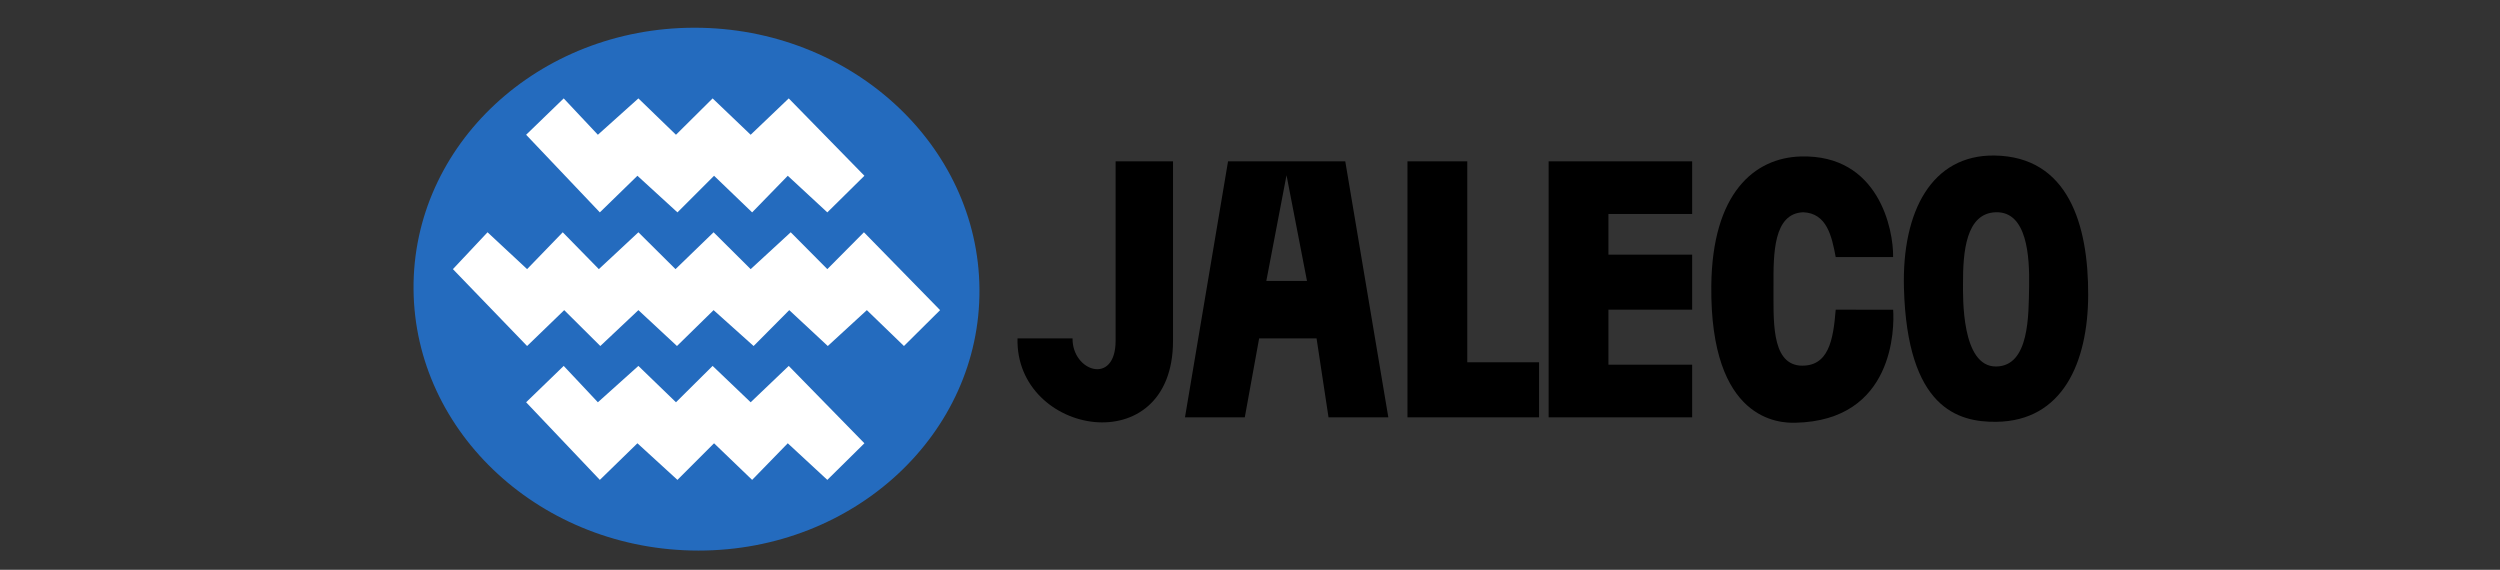 <?xml version="1.0" encoding="UTF-8" standalone="no"?>
<!-- Generator: Adobe Illustrator 13.0.0, SVG Export Plug-In . SVG Version: 6.00 Build 14948)  -->

<svg
   xmlns:dc="http://purl.org/dc/elements/1.1/"
   xmlns:cc="http://creativecommons.org/ns#"
   xmlns:rdf="http://www.w3.org/1999/02/22-rdf-syntax-ns#"
   xmlns:svg="http://www.w3.org/2000/svg"
   xmlns="http://www.w3.org/2000/svg"
   xmlns:sodipodi="http://sodipodi.sourceforge.net/DTD/sodipodi-0.dtd"
   xmlns:inkscape="http://www.inkscape.org/namespaces/inkscape"
   version="1.1"
   id="Layer_2_1_"
   x="0px"
   y="0px"
   width="566.929px"
   height="129.21px"
   viewBox="0 0 566.929 129.21"
   enable-background="new 0 0 566.929 129.21"
   xml:space="preserve"
   sodipodi:docname="Jaleco_logo.svg"
   inkscape:version="0.92.0 r15299"><rect x="0" y="0" width="566.929" height="129.21" fill="#333333" stroke="none"/><defs
     id="defs56"><inkscape:perspective
       id="perspective10"
       inkscape:persp3d-origin="372.04724 : 350.78739 : 1"
       inkscape:vp_z="744.09448 : 526.18109 : 1"
       inkscape:vp_y="0 : 1000 : 0"
       inkscape:vp_x="0 : 526.18109 : 1"
       sodipodi:type="inkscape:persp3d" /><inkscape:perspective
       sodipodi:type="inkscape:persp3d"
       inkscape:vp_x="0 : 526.18109 : 1"
       inkscape:vp_y="0 : 1000 : 0"
       inkscape:vp_z="744.09448 : 526.18109 : 1"
       inkscape:persp3d-origin="372.04724 : 350.78739 : 1"
       id="perspective3806" /><inkscape:perspective
       sodipodi:type="inkscape:persp3d"
       inkscape:vp_x="0 : 526.18109 : 1"
       inkscape:vp_y="0 : 1000 : 0"
       inkscape:vp_z="744.09448 : 526.18109 : 1"
       inkscape:persp3d-origin="372.04724 : 350.78739 : 1"
       id="perspective4124" /><inkscape:perspective
       sodipodi:type="inkscape:persp3d"
       inkscape:vp_x="0 : 526.18109 : 1"
       inkscape:vp_y="0 : 1000 : 0"
       inkscape:vp_z="744.09448 : 526.18109 : 1"
       inkscape:persp3d-origin="372.04724 : 350.78739 : 1"
       id="perspective4242" /><inkscape:perspective
       sodipodi:type="inkscape:persp3d"
       inkscape:vp_x="0 : 526.18109 : 1"
       inkscape:vp_y="0 : 1000 : 0"
       inkscape:vp_z="744.09448 : 526.18109 : 1"
       inkscape:persp3d-origin="372.04724 : 350.78739 : 1"
       id="perspective4315" /><inkscape:perspective
       sodipodi:type="inkscape:persp3d"
       inkscape:vp_x="0 : 526.18109 : 1"
       inkscape:vp_y="0 : 1000 : 0"
       inkscape:vp_z="744.09448 : 526.18109 : 1"
       inkscape:persp3d-origin="372.04724 : 350.78739 : 1"
       id="perspective4388" /><inkscape:perspective
       sodipodi:type="inkscape:persp3d"
       inkscape:vp_x="0 : 526.18109 : 1"
       inkscape:vp_y="0 : 1000 : 0"
       inkscape:vp_z="744.09448 : 526.18109 : 1"
       inkscape:persp3d-origin="372.04724 : 350.78739 : 1"
       id="perspective4564" /><inkscape:perspective
       sodipodi:type="inkscape:persp3d"
       inkscape:vp_x="0 : 526.18109 : 1"
       inkscape:vp_y="0 : 1000 : 0"
       inkscape:vp_z="744.09448 : 526.18109 : 1"
       inkscape:persp3d-origin="372.04724 : 350.78739 : 1"
       id="perspective4697" /><inkscape:perspective
       sodipodi:type="inkscape:persp3d"
       inkscape:vp_x="0 : 526.18109 : 1"
       inkscape:vp_y="0 : 1000 : 0"
       inkscape:vp_z="744.09448 : 526.18109 : 1"
       inkscape:persp3d-origin="372.04724 : 350.78739 : 1"
       id="perspective4770" /><inkscape:perspective
       sodipodi:type="inkscape:persp3d"
       inkscape:vp_x="0 : 526.18109 : 1"
       inkscape:vp_y="0 : 1000 : 0"
       inkscape:vp_z="744.09448 : 526.18109 : 1"
       inkscape:persp3d-origin="372.04724 : 350.78739 : 1"
       id="perspective4930" /><inkscape:perspective
       sodipodi:type="inkscape:persp3d"
       inkscape:vp_x="0 : 526.18109 : 1"
       inkscape:vp_y="0 : 1000 : 0"
       inkscape:vp_z="744.09448 : 526.18109 : 1"
       inkscape:persp3d-origin="372.04724 : 350.78739 : 1"
       id="perspective5005" /><inkscape:perspective
       sodipodi:type="inkscape:persp3d"
       inkscape:vp_x="0 : 526.18109 : 1"
       inkscape:vp_y="0 : 1000 : 0"
       inkscape:vp_z="744.09448 : 526.18109 : 1"
       inkscape:persp3d-origin="372.04724 : 350.78739 : 1"
       id="perspective5147" /><inkscape:perspective
       sodipodi:type="inkscape:persp3d"
       inkscape:vp_x="0 : 526.18109 : 1"
       inkscape:vp_y="0 : 1000 : 0"
       inkscape:vp_z="744.09448 : 526.18109 : 1"
       inkscape:persp3d-origin="372.04724 : 350.78739 : 1"
       id="perspective5160" /></defs><sodipodi:namedview
     pagecolor="#ffffff"
     bordercolor="#666666"
     borderopacity="1"
     objecttolerance="10"
     gridtolerance="10"
     guidetolerance="10"
     inkscape:pageopacity="0"
     inkscape:pageshadow="2"
     inkscape:window-width="1920"
     inkscape:window-height="1137"
     id="namedview54"
     showgrid="false"
     inkscape:zoom="2.2154449"
     inkscape:cx="218.82137"
     inkscape:cy="67.507909"
     inkscape:window-x="1912"
     inkscape:window-y="-8"
     inkscape:window-maximized="1"
     inkscape:current-layer="g5082"
     inkscape:snap-object-midpoints="true" /><g
     transform="matrix(0.103,0,0,0.103,199.565,0.763)"
     id="g5137"><g
       id="g5082"
       transform="matrix(1.524,0,0,1.524,11802.38,2971.481)"><g
         id="g5060" /><g
         id="g5119"><g
           transform="translate(2.0909164e-4,4.515)"
           id="g5098"
           style=""><path
             id="path5138"
             d="m -8012.305,-1919.122 c -225.643,0 -407.514,169.221 -405.953,377.698 1.561,208.477 185.96,377.65 411.604,377.65 225.643,0 407.514,-169.173 405.953,-377.65 -1.561,-208.477 -185.961,-377.698 -411.604,-377.698 z"
             style="fill:#246bbe;fill-opacity:1;stroke:none;stroke-width:9.754"
             inkscape:connector-curvature="0" /><g
             id="g5091"
             transform="translate(2.004,0.109)"><path
               sodipodi:nodetypes="ccccccccccccccccc"
               inkscape:connector-curvature="0"
               style="fill:#ffffff;fill-opacity:1;stroke:none;stroke-width:9.754"
               d="m -8203.328,-1817.115 49.362,52.525 58.538,-52.525 54.288,52.525 52.936,-52.525 54.964,52.525 55.013,-52.525 109.301,111.764 -53.564,52.887 -57.138,-52.887 -51.487,52.887 -55.013,-52.887 -52.887,52.887 -57.814,-52.887 -54.288,52.887 -106.499,-112.126 z"
               id="path5136" /><path
               sodipodi:nodetypes="ccccccccccccccccccccccccc"
               inkscape:connector-curvature="0"
               style="fill:#ffffff;fill-opacity:1;stroke:none;stroke-width:9.754"
               d="m -8095.428,-1623.714 53.612,53.25 55.013,-53.25 53.564,53.25 57.862,-53.25 52.888,53.25 52.887,-53.25 110.025,112.488 -52.211,51.825 -53.612,-51.825 -56.413,51.825 -55.689,-51.825 -51.487,51.825 -57.814,-51.825 -52.887,51.825 -55.737,-51.825 -55.013,51.825 -52.163,-51.825 -53.612,51.825 -107.175,-111.064 50.038,-53.25 57.138,53.25 51.487,-53.25 52.163,53.25 z"
               id="path5134" /><path
               id="path5086"
               d="m -8203.328,-1430.652 49.362,52.525 58.538,-52.525 54.288,52.525 52.936,-52.525 54.964,52.525 55.013,-52.525 109.301,111.764 -53.564,52.887 -57.138,-52.887 -51.487,52.887 -55.013,-52.887 -52.887,52.887 -57.814,-52.887 -54.288,52.887 -106.499,-112.126 z"
               style="fill:#ffffff;fill-opacity:1;stroke:none;stroke-width:9.754"
               inkscape:connector-curvature="0"
               sodipodi:nodetypes="ccccccccccccccccc" /></g></g><g
           id="g5068"><path
             inkscape:connector-curvature="0"
             style="fill:#000000;fill-opacity:1;fill-rule:evenodd;stroke:none;stroke-width:9.754"
             d="m -7404.012,-1721.57 h 82.948 v 259.212 c 0,177.204 -228.251,136.923 -224.65,-3.456 h 79.492 c -0.612,47.848 62.211,68.489 62.211,3.456 z"
             id="path4135"
             sodipodi:nodetypes="ccccccc" /><path
             inkscape:connector-curvature="0"
             sodipodi:nodetypes="ccccccccccccc"
             id="path4137"
             style="fill:#000000;fill-opacity:1;fill-rule:evenodd;stroke:none;stroke-width:9.754"
             d="m -7303.784,-1351.761 h 86.404 l 20.737,-114.053 h 82.948 l 17.281,114.053 h 86.404 l -62.211,-369.809 h -169.352 z m 117.509,-197.001 h 58.755 l -29.576,-152.756 z" /><path
             inkscape:connector-curvature="0"
             sodipodi:nodetypes="ccccccc"
             style="fill:#000000;fill-opacity:1;fill-rule:evenodd;stroke:none;stroke-width:9.754"
             d="M -6792.272,-1351.761 H -6982.361 V -1721.57 h 86.404 v 290.317 h 103.685 z"
             id="path4142" /><path
             inkscape:connector-curvature="0"
             style="fill:#000000;fill-opacity:1;fill-rule:evenodd;stroke:none;stroke-width:9.754"
             d="m -6571.078,-1351.761 h -207.369 V -1721.57 h 207.369 v 76.035 h -120.966 v 58.755 h 120.966 v 79.492 h -120.966 v 79.492 h 120.966 z"
             id="path4144"
             sodipodi:nodetypes="ccccccccccccc" /><path
             inkscape:connector-curvature="0"
             style="fill:#000000;fill-opacity:1;fill-rule:evenodd;stroke:none;stroke-width:9.754"
             d="m -6363.709,-1583.324 h 82.948 c 0.642,-39.667 -20.665,-148.426 -133.369,-145.285 -67.264,1.875 -127.961,53.176 -129.299,186.759 -1.966,196.221 99.301,198.381 121.172,197.931 143.549,-2.955 143.322,-137.827 141.549,-163.222 l -83.001,-0.147 c -3.515,43.236 -9.861,83.721 -52.453,80.742 -41.328,-4.395 -37.182,-67.403 -37.407,-115.304 -0.22,-46.581 -0.078,-104.399 42.825,-106.164 34.259,1.316 41.353,34.574 47.035,64.69 z"
             id="path4146"
             sodipodi:nodetypes="ccssscccscc" /><path
             inkscape:connector-curvature="0"
             id="path4150"
             style="fill:#000000;fill-opacity:1;fill-rule:evenodd;stroke:none;stroke-width:9.754"
             d="m -6134.417,-1729.963 c -90.285,-1.205 -133.785,80.177 -130.713,191.668 4.77,173.11 77.928,193.69 133.422,193.022 96.197,-1.143 132.339,-86.15 132.745,-182.863 0.427,-101.82 -28.695,-200.402 -135.454,-201.827 z m 2.032,81.95 c -43.304,1.286 -47.586,57.501 -47.409,103.622 0.068,17.432 -2.765,120.045 48.086,119.2 47.92,-0.808 46.628,-74.047 47.409,-115.813 0.807,-43.138 -2.869,-108.352 -48.086,-107.009 z" /></g></g></g></g></svg>